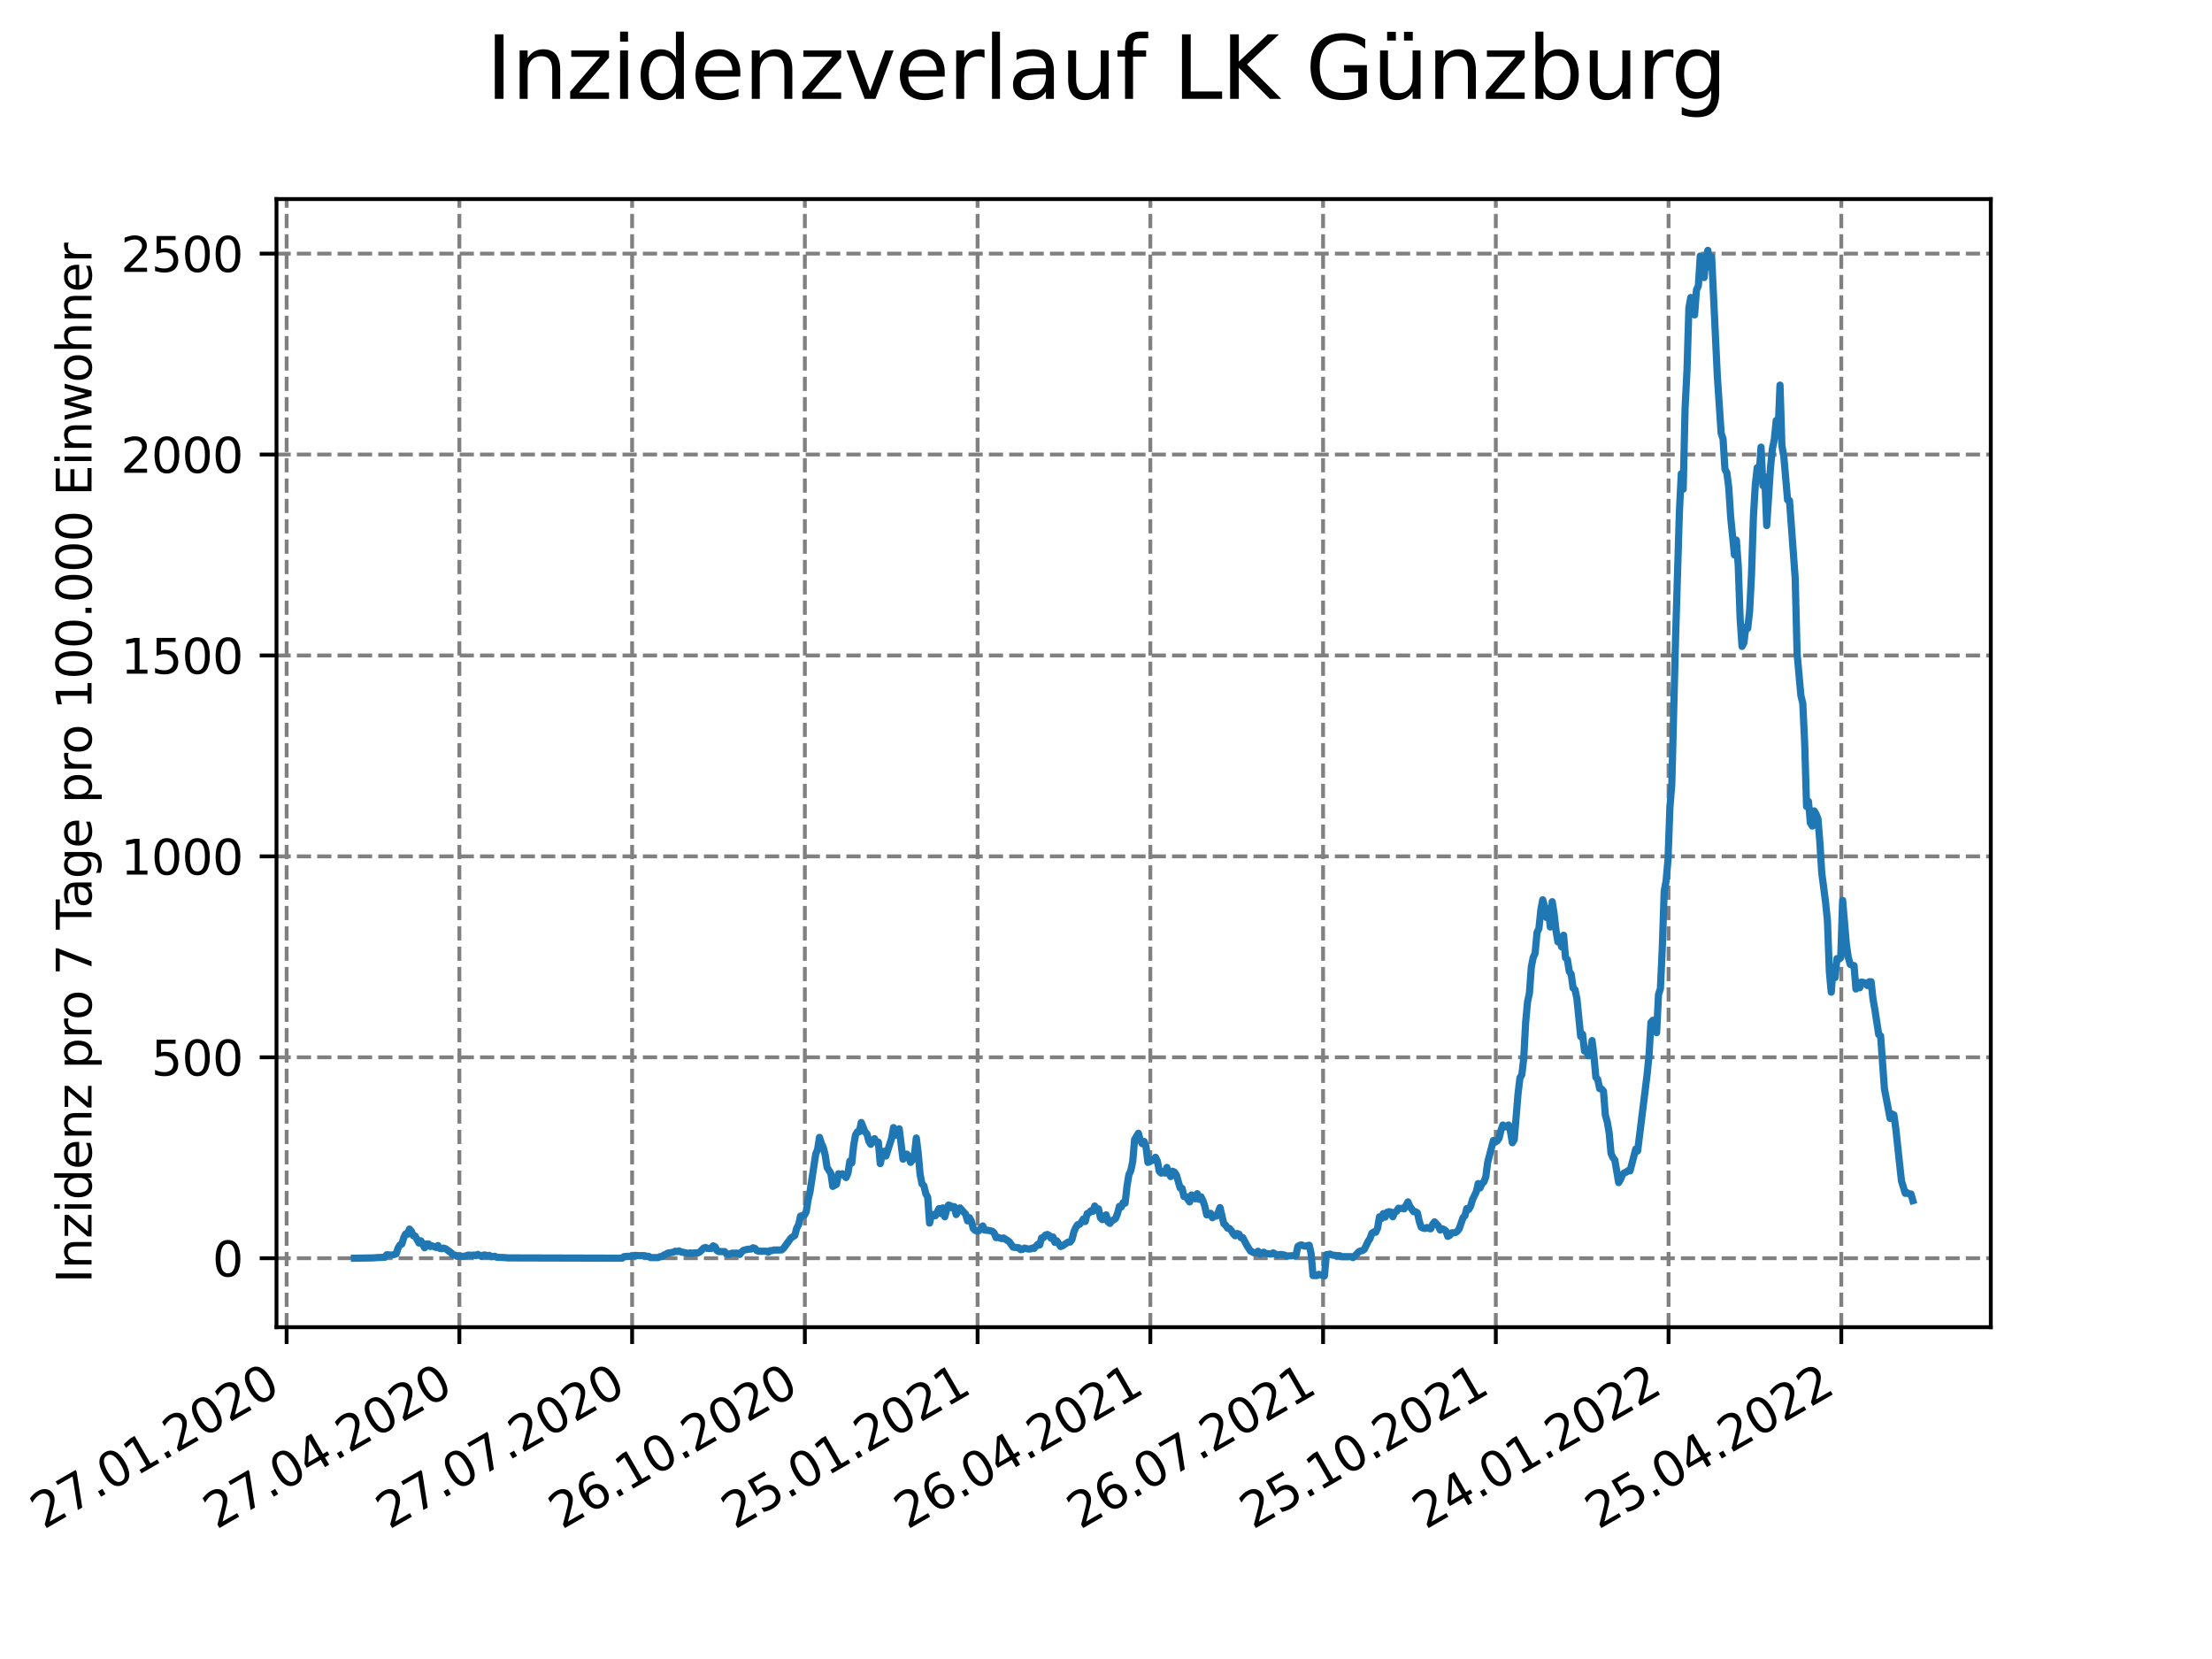 <?xml version="1.0" encoding="utf-8" standalone="no"?>
<!DOCTYPE svg PUBLIC "-//W3C//DTD SVG 1.1//EN"
  "http://www.w3.org/Graphics/SVG/1.1/DTD/svg11.dtd">
<svg xmlns:xlink="http://www.w3.org/1999/xlink" width="460.8pt" height="345.6pt" viewBox="0 0 460.8 345.6" xmlns="http://www.w3.org/2000/svg" version="1.1">
 <defs>
  <style type="text/css">*{stroke-linejoin: round; stroke-linecap: butt}</style>
 </defs>
 <g id="figure_1">
  <g id="patch_1">
   <path d="M 0 345.6 
L 460.8 345.6 
L 460.8 0 
L 0 0 
z
" style="fill: #ffffff"/>
  </g>
  <g id="axes_1">
   <g id="patch_2">
    <path d="M 57.6 276.48 
L 414.72 276.48 
L 414.72 41.472 
L 57.6 41.472 
z
" style="fill: #ffffff"/>
   </g>
   <g id="matplotlib.axis_1">
    <g id="xtick_1">
     <g id="line2d_1">
      <path d="M 59.712 276.48 
L 59.712 41.472 
" clip-path="url(#pac54521757)" style="fill: none; stroke-dasharray: 2.96,1.28; stroke-dashoffset: 0; stroke: #808080; stroke-width: 0.8"/>
     </g>
     <g id="line2d_2">
      <defs>
       <path id="m292fcabe34" d="M 0 0 
L 0 3.5 
" style="stroke: #000000; stroke-width: 0.8"/>
      </defs>
      <g>
       <use xlink:href="#m292fcabe34" x="59.712" y="276.48" style="stroke: #000000; stroke-width: 0.8"/>
      </g>
     </g>
     <g id="text_1">
      <!-- 27.01.2020 -->
      <g transform="translate(9.087 318.689)rotate(-30)scale(0.1 -0.1)">
       <defs>
        <path id="DejaVuSans-32" d="M 1228 531 
L 3431 531 
L 3431 0 
L 469 0 
L 469 531 
Q 828 903 1448 1529 
Q 2069 2156 2228 2338 
Q 2531 2678 2651 2914 
Q 2772 3150 2772 3378 
Q 2772 3750 2511 3984 
Q 2250 4219 1831 4219 
Q 1534 4219 1204 4116 
Q 875 4013 500 3803 
L 500 4441 
Q 881 4594 1212 4672 
Q 1544 4750 1819 4750 
Q 2544 4750 2975 4387 
Q 3406 4025 3406 3419 
Q 3406 3131 3298 2873 
Q 3191 2616 2906 2266 
Q 2828 2175 2409 1742 
Q 1991 1309 1228 531 
z
" transform="scale(0.016)"/>
        <path id="DejaVuSans-37" d="M 525 4666 
L 3525 4666 
L 3525 4397 
L 1831 0 
L 1172 0 
L 2766 4134 
L 525 4134 
L 525 4666 
z
" transform="scale(0.016)"/>
        <path id="DejaVuSans-2e" d="M 684 794 
L 1344 794 
L 1344 0 
L 684 0 
L 684 794 
z
" transform="scale(0.016)"/>
        <path id="DejaVuSans-30" d="M 2034 4250 
Q 1547 4250 1301 3770 
Q 1056 3291 1056 2328 
Q 1056 1369 1301 889 
Q 1547 409 2034 409 
Q 2525 409 2770 889 
Q 3016 1369 3016 2328 
Q 3016 3291 2770 3770 
Q 2525 4250 2034 4250 
z
M 2034 4750 
Q 2819 4750 3233 4129 
Q 3647 3509 3647 2328 
Q 3647 1150 3233 529 
Q 2819 -91 2034 -91 
Q 1250 -91 836 529 
Q 422 1150 422 2328 
Q 422 3509 836 4129 
Q 1250 4750 2034 4750 
z
" transform="scale(0.016)"/>
        <path id="DejaVuSans-31" d="M 794 531 
L 1825 531 
L 1825 4091 
L 703 3866 
L 703 4441 
L 1819 4666 
L 2450 4666 
L 2450 531 
L 3481 531 
L 3481 0 
L 794 0 
L 794 531 
z
" transform="scale(0.016)"/>
       </defs>
       <use xlink:href="#DejaVuSans-32"/>
       <use xlink:href="#DejaVuSans-37" x="63.623"/>
       <use xlink:href="#DejaVuSans-2e" x="127.246"/>
       <use xlink:href="#DejaVuSans-30" x="159.033"/>
       <use xlink:href="#DejaVuSans-31" x="222.656"/>
       <use xlink:href="#DejaVuSans-2e" x="286.279"/>
       <use xlink:href="#DejaVuSans-32" x="318.066"/>
       <use xlink:href="#DejaVuSans-30" x="381.689"/>
       <use xlink:href="#DejaVuSans-32" x="445.312"/>
       <use xlink:href="#DejaVuSans-30" x="508.936"/>
      </g>
     </g>
    </g>
    <g id="xtick_2">
     <g id="line2d_3">
      <path d="M 95.697 276.48 
L 95.697 41.472 
" clip-path="url(#pac54521757)" style="fill: none; stroke-dasharray: 2.96,1.28; stroke-dashoffset: 0; stroke: #808080; stroke-width: 0.8"/>
     </g>
     <g id="line2d_4">
      <g>
       <use xlink:href="#m292fcabe34" x="95.697" y="276.48" style="stroke: #000000; stroke-width: 0.8"/>
      </g>
     </g>
     <g id="text_2">
      <!-- 27.04.2020 -->
      <g transform="translate(45.072 318.689)rotate(-30)scale(0.1 -0.1)">
       <defs>
        <path id="DejaVuSans-34" d="M 2419 4116 
L 825 1625 
L 2419 1625 
L 2419 4116 
z
M 2253 4666 
L 3047 4666 
L 3047 1625 
L 3713 1625 
L 3713 1100 
L 3047 1100 
L 3047 0 
L 2419 0 
L 2419 1100 
L 313 1100 
L 313 1709 
L 2253 4666 
z
" transform="scale(0.016)"/>
       </defs>
       <use xlink:href="#DejaVuSans-32"/>
       <use xlink:href="#DejaVuSans-37" x="63.623"/>
       <use xlink:href="#DejaVuSans-2e" x="127.246"/>
       <use xlink:href="#DejaVuSans-30" x="159.033"/>
       <use xlink:href="#DejaVuSans-34" x="222.656"/>
       <use xlink:href="#DejaVuSans-2e" x="286.279"/>
       <use xlink:href="#DejaVuSans-32" x="318.066"/>
       <use xlink:href="#DejaVuSans-30" x="381.689"/>
       <use xlink:href="#DejaVuSans-32" x="445.312"/>
       <use xlink:href="#DejaVuSans-30" x="508.936"/>
      </g>
     </g>
    </g>
    <g id="xtick_3">
     <g id="line2d_5">
      <path d="M 131.682 276.48 
L 131.682 41.472 
" clip-path="url(#pac54521757)" style="fill: none; stroke-dasharray: 2.96,1.28; stroke-dashoffset: 0; stroke: #808080; stroke-width: 0.8"/>
     </g>
     <g id="line2d_6">
      <g>
       <use xlink:href="#m292fcabe34" x="131.682" y="276.48" style="stroke: #000000; stroke-width: 0.8"/>
      </g>
     </g>
     <g id="text_3">
      <!-- 27.07.2020 -->
      <g transform="translate(81.057 318.689)rotate(-30)scale(0.1 -0.1)">
       <use xlink:href="#DejaVuSans-32"/>
       <use xlink:href="#DejaVuSans-37" x="63.623"/>
       <use xlink:href="#DejaVuSans-2e" x="127.246"/>
       <use xlink:href="#DejaVuSans-30" x="159.033"/>
       <use xlink:href="#DejaVuSans-37" x="222.656"/>
       <use xlink:href="#DejaVuSans-2e" x="286.279"/>
       <use xlink:href="#DejaVuSans-32" x="318.066"/>
       <use xlink:href="#DejaVuSans-30" x="381.689"/>
       <use xlink:href="#DejaVuSans-32" x="445.312"/>
       <use xlink:href="#DejaVuSans-30" x="508.936"/>
      </g>
     </g>
    </g>
    <g id="xtick_4">
     <g id="line2d_7">
      <path d="M 167.667 276.48 
L 167.667 41.472 
" clip-path="url(#pac54521757)" style="fill: none; stroke-dasharray: 2.96,1.28; stroke-dashoffset: 0; stroke: #808080; stroke-width: 0.8"/>
     </g>
     <g id="line2d_8">
      <g>
       <use xlink:href="#m292fcabe34" x="167.667" y="276.48" style="stroke: #000000; stroke-width: 0.8"/>
      </g>
     </g>
     <g id="text_4">
      <!-- 26.10.2020 -->
      <g transform="translate(117.042 318.689)rotate(-30)scale(0.1 -0.1)">
       <defs>
        <path id="DejaVuSans-36" d="M 2113 2584 
Q 1688 2584 1439 2293 
Q 1191 2003 1191 1497 
Q 1191 994 1439 701 
Q 1688 409 2113 409 
Q 2538 409 2786 701 
Q 3034 994 3034 1497 
Q 3034 2003 2786 2293 
Q 2538 2584 2113 2584 
z
M 3366 4563 
L 3366 3988 
Q 3128 4100 2886 4159 
Q 2644 4219 2406 4219 
Q 1781 4219 1451 3797 
Q 1122 3375 1075 2522 
Q 1259 2794 1537 2939 
Q 1816 3084 2150 3084 
Q 2853 3084 3261 2657 
Q 3669 2231 3669 1497 
Q 3669 778 3244 343 
Q 2819 -91 2113 -91 
Q 1303 -91 875 529 
Q 447 1150 447 2328 
Q 447 3434 972 4092 
Q 1497 4750 2381 4750 
Q 2619 4750 2861 4703 
Q 3103 4656 3366 4563 
z
" transform="scale(0.016)"/>
       </defs>
       <use xlink:href="#DejaVuSans-32"/>
       <use xlink:href="#DejaVuSans-36" x="63.623"/>
       <use xlink:href="#DejaVuSans-2e" x="127.246"/>
       <use xlink:href="#DejaVuSans-31" x="159.033"/>
       <use xlink:href="#DejaVuSans-30" x="222.656"/>
       <use xlink:href="#DejaVuSans-2e" x="286.279"/>
       <use xlink:href="#DejaVuSans-32" x="318.066"/>
       <use xlink:href="#DejaVuSans-30" x="381.689"/>
       <use xlink:href="#DejaVuSans-32" x="445.312"/>
       <use xlink:href="#DejaVuSans-30" x="508.936"/>
      </g>
     </g>
    </g>
    <g id="xtick_5">
     <g id="line2d_9">
      <path d="M 203.652 276.48 
L 203.652 41.472 
" clip-path="url(#pac54521757)" style="fill: none; stroke-dasharray: 2.96,1.28; stroke-dashoffset: 0; stroke: #808080; stroke-width: 0.8"/>
     </g>
     <g id="line2d_10">
      <g>
       <use xlink:href="#m292fcabe34" x="203.652" y="276.48" style="stroke: #000000; stroke-width: 0.8"/>
      </g>
     </g>
     <g id="text_5">
      <!-- 25.01.2021 -->
      <g transform="translate(153.026 318.689)rotate(-30)scale(0.1 -0.1)">
       <defs>
        <path id="DejaVuSans-35" d="M 691 4666 
L 3169 4666 
L 3169 4134 
L 1269 4134 
L 1269 2991 
Q 1406 3038 1543 3061 
Q 1681 3084 1819 3084 
Q 2600 3084 3056 2656 
Q 3513 2228 3513 1497 
Q 3513 744 3044 326 
Q 2575 -91 1722 -91 
Q 1428 -91 1123 -41 
Q 819 9 494 109 
L 494 744 
Q 775 591 1075 516 
Q 1375 441 1709 441 
Q 2250 441 2565 725 
Q 2881 1009 2881 1497 
Q 2881 1984 2565 2268 
Q 2250 2553 1709 2553 
Q 1456 2553 1204 2497 
Q 953 2441 691 2322 
L 691 4666 
z
" transform="scale(0.016)"/>
       </defs>
       <use xlink:href="#DejaVuSans-32"/>
       <use xlink:href="#DejaVuSans-35" x="63.623"/>
       <use xlink:href="#DejaVuSans-2e" x="127.246"/>
       <use xlink:href="#DejaVuSans-30" x="159.033"/>
       <use xlink:href="#DejaVuSans-31" x="222.656"/>
       <use xlink:href="#DejaVuSans-2e" x="286.279"/>
       <use xlink:href="#DejaVuSans-32" x="318.066"/>
       <use xlink:href="#DejaVuSans-30" x="381.689"/>
       <use xlink:href="#DejaVuSans-32" x="445.312"/>
       <use xlink:href="#DejaVuSans-31" x="508.936"/>
      </g>
     </g>
    </g>
    <g id="xtick_6">
     <g id="line2d_11">
      <path d="M 239.637 276.48 
L 239.637 41.472 
" clip-path="url(#pac54521757)" style="fill: none; stroke-dasharray: 2.96,1.28; stroke-dashoffset: 0; stroke: #808080; stroke-width: 0.8"/>
     </g>
     <g id="line2d_12">
      <g>
       <use xlink:href="#m292fcabe34" x="239.637" y="276.48" style="stroke: #000000; stroke-width: 0.8"/>
      </g>
     </g>
     <g id="text_6">
      <!-- 26.04.2021 -->
      <g transform="translate(189.011 318.689)rotate(-30)scale(0.1 -0.1)">
       <use xlink:href="#DejaVuSans-32"/>
       <use xlink:href="#DejaVuSans-36" x="63.623"/>
       <use xlink:href="#DejaVuSans-2e" x="127.246"/>
       <use xlink:href="#DejaVuSans-30" x="159.033"/>
       <use xlink:href="#DejaVuSans-34" x="222.656"/>
       <use xlink:href="#DejaVuSans-2e" x="286.279"/>
       <use xlink:href="#DejaVuSans-32" x="318.066"/>
       <use xlink:href="#DejaVuSans-30" x="381.689"/>
       <use xlink:href="#DejaVuSans-32" x="445.312"/>
       <use xlink:href="#DejaVuSans-31" x="508.936"/>
      </g>
     </g>
    </g>
    <g id="xtick_7">
     <g id="line2d_13">
      <path d="M 275.621 276.48 
L 275.621 41.472 
" clip-path="url(#pac54521757)" style="fill: none; stroke-dasharray: 2.96,1.28; stroke-dashoffset: 0; stroke: #808080; stroke-width: 0.8"/>
     </g>
     <g id="line2d_14">
      <g>
       <use xlink:href="#m292fcabe34" x="275.621" y="276.48" style="stroke: #000000; stroke-width: 0.8"/>
      </g>
     </g>
     <g id="text_7">
      <!-- 26.07.2021 -->
      <g transform="translate(224.996 318.689)rotate(-30)scale(0.1 -0.1)">
       <use xlink:href="#DejaVuSans-32"/>
       <use xlink:href="#DejaVuSans-36" x="63.623"/>
       <use xlink:href="#DejaVuSans-2e" x="127.246"/>
       <use xlink:href="#DejaVuSans-30" x="159.033"/>
       <use xlink:href="#DejaVuSans-37" x="222.656"/>
       <use xlink:href="#DejaVuSans-2e" x="286.279"/>
       <use xlink:href="#DejaVuSans-32" x="318.066"/>
       <use xlink:href="#DejaVuSans-30" x="381.689"/>
       <use xlink:href="#DejaVuSans-32" x="445.312"/>
       <use xlink:href="#DejaVuSans-31" x="508.936"/>
      </g>
     </g>
    </g>
    <g id="xtick_8">
     <g id="line2d_15">
      <path d="M 311.606 276.48 
L 311.606 41.472 
" clip-path="url(#pac54521757)" style="fill: none; stroke-dasharray: 2.96,1.28; stroke-dashoffset: 0; stroke: #808080; stroke-width: 0.8"/>
     </g>
     <g id="line2d_16">
      <g>
       <use xlink:href="#m292fcabe34" x="311.606" y="276.48" style="stroke: #000000; stroke-width: 0.8"/>
      </g>
     </g>
     <g id="text_8">
      <!-- 25.10.2021 -->
      <g transform="translate(260.981 318.689)rotate(-30)scale(0.1 -0.1)">
       <use xlink:href="#DejaVuSans-32"/>
       <use xlink:href="#DejaVuSans-35" x="63.623"/>
       <use xlink:href="#DejaVuSans-2e" x="127.246"/>
       <use xlink:href="#DejaVuSans-31" x="159.033"/>
       <use xlink:href="#DejaVuSans-30" x="222.656"/>
       <use xlink:href="#DejaVuSans-2e" x="286.279"/>
       <use xlink:href="#DejaVuSans-32" x="318.066"/>
       <use xlink:href="#DejaVuSans-30" x="381.689"/>
       <use xlink:href="#DejaVuSans-32" x="445.312"/>
       <use xlink:href="#DejaVuSans-31" x="508.936"/>
      </g>
     </g>
    </g>
    <g id="xtick_9">
     <g id="line2d_17">
      <path d="M 347.591 276.48 
L 347.591 41.472 
" clip-path="url(#pac54521757)" style="fill: none; stroke-dasharray: 2.96,1.28; stroke-dashoffset: 0; stroke: #808080; stroke-width: 0.8"/>
     </g>
     <g id="line2d_18">
      <g>
       <use xlink:href="#m292fcabe34" x="347.591" y="276.48" style="stroke: #000000; stroke-width: 0.8"/>
      </g>
     </g>
     <g id="text_9">
      <!-- 24.01.2022 -->
      <g transform="translate(296.966 318.689)rotate(-30)scale(0.1 -0.1)">
       <use xlink:href="#DejaVuSans-32"/>
       <use xlink:href="#DejaVuSans-34" x="63.623"/>
       <use xlink:href="#DejaVuSans-2e" x="127.246"/>
       <use xlink:href="#DejaVuSans-30" x="159.033"/>
       <use xlink:href="#DejaVuSans-31" x="222.656"/>
       <use xlink:href="#DejaVuSans-2e" x="286.279"/>
       <use xlink:href="#DejaVuSans-32" x="318.066"/>
       <use xlink:href="#DejaVuSans-30" x="381.689"/>
       <use xlink:href="#DejaVuSans-32" x="445.312"/>
       <use xlink:href="#DejaVuSans-32" x="508.936"/>
      </g>
     </g>
    </g>
    <g id="xtick_10">
     <g id="line2d_19">
      <path d="M 383.576 276.48 
L 383.576 41.472 
" clip-path="url(#pac54521757)" style="fill: none; stroke-dasharray: 2.96,1.28; stroke-dashoffset: 0; stroke: #808080; stroke-width: 0.8"/>
     </g>
     <g id="line2d_20">
      <g>
       <use xlink:href="#m292fcabe34" x="383.576" y="276.48" style="stroke: #000000; stroke-width: 0.8"/>
      </g>
     </g>
     <g id="text_10">
      <!-- 25.04.2022 -->
      <g transform="translate(332.951 318.689)rotate(-30)scale(0.1 -0.1)">
       <use xlink:href="#DejaVuSans-32"/>
       <use xlink:href="#DejaVuSans-35" x="63.623"/>
       <use xlink:href="#DejaVuSans-2e" x="127.246"/>
       <use xlink:href="#DejaVuSans-30" x="159.033"/>
       <use xlink:href="#DejaVuSans-34" x="222.656"/>
       <use xlink:href="#DejaVuSans-2e" x="286.279"/>
       <use xlink:href="#DejaVuSans-32" x="318.066"/>
       <use xlink:href="#DejaVuSans-30" x="381.689"/>
       <use xlink:href="#DejaVuSans-32" x="445.312"/>
       <use xlink:href="#DejaVuSans-32" x="508.936"/>
      </g>
     </g>
    </g>
   </g>
   <g id="matplotlib.axis_2">
    <g id="ytick_1">
     <g id="line2d_21">
      <path d="M 57.6 262.107 
L 414.72 262.107 
" clip-path="url(#pac54521757)" style="fill: none; stroke-dasharray: 2.96,1.28; stroke-dashoffset: 0; stroke: #808080; stroke-width: 0.8"/>
     </g>
     <g id="line2d_22">
      <defs>
       <path id="m6a9f1a38fe" d="M 0 0 
L -3.5 0 
" style="stroke: #000000; stroke-width: 0.8"/>
      </defs>
      <g>
       <use xlink:href="#m6a9f1a38fe" x="57.6" y="262.107" style="stroke: #000000; stroke-width: 0.8"/>
      </g>
     </g>
     <g id="text_11">
      <!-- 0 -->
      <g transform="translate(44.237 265.907)scale(0.1 -0.1)">
       <use xlink:href="#DejaVuSans-30"/>
      </g>
     </g>
    </g>
    <g id="ytick_2">
     <g id="line2d_23">
      <path d="M 57.6 220.253 
L 414.72 220.253 
" clip-path="url(#pac54521757)" style="fill: none; stroke-dasharray: 2.96,1.28; stroke-dashoffset: 0; stroke: #808080; stroke-width: 0.8"/>
     </g>
     <g id="line2d_24">
      <g>
       <use xlink:href="#m6a9f1a38fe" x="57.6" y="220.253" style="stroke: #000000; stroke-width: 0.8"/>
      </g>
     </g>
     <g id="text_12">
      <!-- 500 -->
      <g transform="translate(31.512 224.052)scale(0.1 -0.1)">
       <use xlink:href="#DejaVuSans-35"/>
       <use xlink:href="#DejaVuSans-30" x="63.623"/>
       <use xlink:href="#DejaVuSans-30" x="127.246"/>
      </g>
     </g>
    </g>
    <g id="ytick_3">
     <g id="line2d_25">
      <path d="M 57.6 178.398 
L 414.72 178.398 
" clip-path="url(#pac54521757)" style="fill: none; stroke-dasharray: 2.96,1.28; stroke-dashoffset: 0; stroke: #808080; stroke-width: 0.8"/>
     </g>
     <g id="line2d_26">
      <g>
       <use xlink:href="#m6a9f1a38fe" x="57.6" y="178.398" style="stroke: #000000; stroke-width: 0.8"/>
      </g>
     </g>
     <g id="text_13">
      <!-- 1000 -->
      <g transform="translate(25.15 182.198)scale(0.1 -0.1)">
       <use xlink:href="#DejaVuSans-31"/>
       <use xlink:href="#DejaVuSans-30" x="63.623"/>
       <use xlink:href="#DejaVuSans-30" x="127.246"/>
       <use xlink:href="#DejaVuSans-30" x="190.869"/>
      </g>
     </g>
    </g>
    <g id="ytick_4">
     <g id="line2d_27">
      <path d="M 57.6 136.544 
L 414.72 136.544 
" clip-path="url(#pac54521757)" style="fill: none; stroke-dasharray: 2.96,1.28; stroke-dashoffset: 0; stroke: #808080; stroke-width: 0.8"/>
     </g>
     <g id="line2d_28">
      <g>
       <use xlink:href="#m6a9f1a38fe" x="57.6" y="136.544" style="stroke: #000000; stroke-width: 0.8"/>
      </g>
     </g>
     <g id="text_14">
      <!-- 1500 -->
      <g transform="translate(25.15 140.343)scale(0.1 -0.1)">
       <use xlink:href="#DejaVuSans-31"/>
       <use xlink:href="#DejaVuSans-35" x="63.623"/>
       <use xlink:href="#DejaVuSans-30" x="127.246"/>
       <use xlink:href="#DejaVuSans-30" x="190.869"/>
      </g>
     </g>
    </g>
    <g id="ytick_5">
     <g id="line2d_29">
      <path d="M 57.6 94.689 
L 414.72 94.689 
" clip-path="url(#pac54521757)" style="fill: none; stroke-dasharray: 2.96,1.28; stroke-dashoffset: 0; stroke: #808080; stroke-width: 0.8"/>
     </g>
     <g id="line2d_30">
      <g>
       <use xlink:href="#m6a9f1a38fe" x="57.6" y="94.689" style="stroke: #000000; stroke-width: 0.8"/>
      </g>
     </g>
     <g id="text_15">
      <!-- 2000 -->
      <g transform="translate(25.15 98.488)scale(0.1 -0.1)">
       <use xlink:href="#DejaVuSans-32"/>
       <use xlink:href="#DejaVuSans-30" x="63.623"/>
       <use xlink:href="#DejaVuSans-30" x="127.246"/>
       <use xlink:href="#DejaVuSans-30" x="190.869"/>
      </g>
     </g>
    </g>
    <g id="ytick_6">
     <g id="line2d_31">
      <path d="M 57.6 52.835 
L 414.72 52.835 
" clip-path="url(#pac54521757)" style="fill: none; stroke-dasharray: 2.96,1.28; stroke-dashoffset: 0; stroke: #808080; stroke-width: 0.8"/>
     </g>
     <g id="line2d_32">
      <g>
       <use xlink:href="#m6a9f1a38fe" x="57.6" y="52.835" style="stroke: #000000; stroke-width: 0.8"/>
      </g>
     </g>
     <g id="text_16">
      <!-- 2500 -->
      <g transform="translate(25.15 56.634)scale(0.1 -0.1)">
       <use xlink:href="#DejaVuSans-32"/>
       <use xlink:href="#DejaVuSans-35" x="63.623"/>
       <use xlink:href="#DejaVuSans-30" x="127.246"/>
       <use xlink:href="#DejaVuSans-30" x="190.869"/>
      </g>
     </g>
    </g>
    <g id="text_17">
     <!-- Inzidenz pro 7 Tage pro 100.000 Einwohner -->
     <g transform="translate(19.07 267.301)rotate(-90)scale(0.1 -0.1)">
      <defs>
       <path id="DejaVuSans-49" d="M 628 4666 
L 1259 4666 
L 1259 0 
L 628 0 
L 628 4666 
z
" transform="scale(0.016)"/>
       <path id="DejaVuSans-6e" d="M 3513 2113 
L 3513 0 
L 2938 0 
L 2938 2094 
Q 2938 2591 2744 2837 
Q 2550 3084 2163 3084 
Q 1697 3084 1428 2787 
Q 1159 2491 1159 1978 
L 1159 0 
L 581 0 
L 581 3500 
L 1159 3500 
L 1159 2956 
Q 1366 3272 1645 3428 
Q 1925 3584 2291 3584 
Q 2894 3584 3203 3211 
Q 3513 2838 3513 2113 
z
" transform="scale(0.016)"/>
       <path id="DejaVuSans-7a" d="M 353 3500 
L 3084 3500 
L 3084 2975 
L 922 459 
L 3084 459 
L 3084 0 
L 275 0 
L 275 525 
L 2438 3041 
L 353 3041 
L 353 3500 
z
" transform="scale(0.016)"/>
       <path id="DejaVuSans-69" d="M 603 3500 
L 1178 3500 
L 1178 0 
L 603 0 
L 603 3500 
z
M 603 4863 
L 1178 4863 
L 1178 4134 
L 603 4134 
L 603 4863 
z
" transform="scale(0.016)"/>
       <path id="DejaVuSans-64" d="M 2906 2969 
L 2906 4863 
L 3481 4863 
L 3481 0 
L 2906 0 
L 2906 525 
Q 2725 213 2448 61 
Q 2172 -91 1784 -91 
Q 1150 -91 751 415 
Q 353 922 353 1747 
Q 353 2572 751 3078 
Q 1150 3584 1784 3584 
Q 2172 3584 2448 3432 
Q 2725 3281 2906 2969 
z
M 947 1747 
Q 947 1113 1208 752 
Q 1469 391 1925 391 
Q 2381 391 2643 752 
Q 2906 1113 2906 1747 
Q 2906 2381 2643 2742 
Q 2381 3103 1925 3103 
Q 1469 3103 1208 2742 
Q 947 2381 947 1747 
z
" transform="scale(0.016)"/>
       <path id="DejaVuSans-65" d="M 3597 1894 
L 3597 1613 
L 953 1613 
Q 991 1019 1311 708 
Q 1631 397 2203 397 
Q 2534 397 2845 478 
Q 3156 559 3463 722 
L 3463 178 
Q 3153 47 2828 -22 
Q 2503 -91 2169 -91 
Q 1331 -91 842 396 
Q 353 884 353 1716 
Q 353 2575 817 3079 
Q 1281 3584 2069 3584 
Q 2775 3584 3186 3129 
Q 3597 2675 3597 1894 
z
M 3022 2063 
Q 3016 2534 2758 2815 
Q 2500 3097 2075 3097 
Q 1594 3097 1305 2825 
Q 1016 2553 972 2059 
L 3022 2063 
z
" transform="scale(0.016)"/>
       <path id="DejaVuSans-20" transform="scale(0.016)"/>
       <path id="DejaVuSans-70" d="M 1159 525 
L 1159 -1331 
L 581 -1331 
L 581 3500 
L 1159 3500 
L 1159 2969 
Q 1341 3281 1617 3432 
Q 1894 3584 2278 3584 
Q 2916 3584 3314 3078 
Q 3713 2572 3713 1747 
Q 3713 922 3314 415 
Q 2916 -91 2278 -91 
Q 1894 -91 1617 61 
Q 1341 213 1159 525 
z
M 3116 1747 
Q 3116 2381 2855 2742 
Q 2594 3103 2138 3103 
Q 1681 3103 1420 2742 
Q 1159 2381 1159 1747 
Q 1159 1113 1420 752 
Q 1681 391 2138 391 
Q 2594 391 2855 752 
Q 3116 1113 3116 1747 
z
" transform="scale(0.016)"/>
       <path id="DejaVuSans-72" d="M 2631 2963 
Q 2534 3019 2420 3045 
Q 2306 3072 2169 3072 
Q 1681 3072 1420 2755 
Q 1159 2438 1159 1844 
L 1159 0 
L 581 0 
L 581 3500 
L 1159 3500 
L 1159 2956 
Q 1341 3275 1631 3429 
Q 1922 3584 2338 3584 
Q 2397 3584 2469 3576 
Q 2541 3569 2628 3553 
L 2631 2963 
z
" transform="scale(0.016)"/>
       <path id="DejaVuSans-6f" d="M 1959 3097 
Q 1497 3097 1228 2736 
Q 959 2375 959 1747 
Q 959 1119 1226 758 
Q 1494 397 1959 397 
Q 2419 397 2687 759 
Q 2956 1122 2956 1747 
Q 2956 2369 2687 2733 
Q 2419 3097 1959 3097 
z
M 1959 3584 
Q 2709 3584 3137 3096 
Q 3566 2609 3566 1747 
Q 3566 888 3137 398 
Q 2709 -91 1959 -91 
Q 1206 -91 779 398 
Q 353 888 353 1747 
Q 353 2609 779 3096 
Q 1206 3584 1959 3584 
z
" transform="scale(0.016)"/>
       <path id="DejaVuSans-54" d="M -19 4666 
L 3928 4666 
L 3928 4134 
L 2272 4134 
L 2272 0 
L 1638 0 
L 1638 4134 
L -19 4134 
L -19 4666 
z
" transform="scale(0.016)"/>
       <path id="DejaVuSans-61" d="M 2194 1759 
Q 1497 1759 1228 1600 
Q 959 1441 959 1056 
Q 959 750 1161 570 
Q 1363 391 1709 391 
Q 2188 391 2477 730 
Q 2766 1069 2766 1631 
L 2766 1759 
L 2194 1759 
z
M 3341 1997 
L 3341 0 
L 2766 0 
L 2766 531 
Q 2569 213 2275 61 
Q 1981 -91 1556 -91 
Q 1019 -91 701 211 
Q 384 513 384 1019 
Q 384 1609 779 1909 
Q 1175 2209 1959 2209 
L 2766 2209 
L 2766 2266 
Q 2766 2663 2505 2880 
Q 2244 3097 1772 3097 
Q 1472 3097 1187 3025 
Q 903 2953 641 2809 
L 641 3341 
Q 956 3463 1253 3523 
Q 1550 3584 1831 3584 
Q 2591 3584 2966 3190 
Q 3341 2797 3341 1997 
z
" transform="scale(0.016)"/>
       <path id="DejaVuSans-67" d="M 2906 1791 
Q 2906 2416 2648 2759 
Q 2391 3103 1925 3103 
Q 1463 3103 1205 2759 
Q 947 2416 947 1791 
Q 947 1169 1205 825 
Q 1463 481 1925 481 
Q 2391 481 2648 825 
Q 2906 1169 2906 1791 
z
M 3481 434 
Q 3481 -459 3084 -895 
Q 2688 -1331 1869 -1331 
Q 1566 -1331 1297 -1286 
Q 1028 -1241 775 -1147 
L 775 -588 
Q 1028 -725 1275 -790 
Q 1522 -856 1778 -856 
Q 2344 -856 2625 -561 
Q 2906 -266 2906 331 
L 2906 616 
Q 2728 306 2450 153 
Q 2172 0 1784 0 
Q 1141 0 747 490 
Q 353 981 353 1791 
Q 353 2603 747 3093 
Q 1141 3584 1784 3584 
Q 2172 3584 2450 3431 
Q 2728 3278 2906 2969 
L 2906 3500 
L 3481 3500 
L 3481 434 
z
" transform="scale(0.016)"/>
       <path id="DejaVuSans-45" d="M 628 4666 
L 3578 4666 
L 3578 4134 
L 1259 4134 
L 1259 2753 
L 3481 2753 
L 3481 2222 
L 1259 2222 
L 1259 531 
L 3634 531 
L 3634 0 
L 628 0 
L 628 4666 
z
" transform="scale(0.016)"/>
       <path id="DejaVuSans-77" d="M 269 3500 
L 844 3500 
L 1563 769 
L 2278 3500 
L 2956 3500 
L 3675 769 
L 4391 3500 
L 4966 3500 
L 4050 0 
L 3372 0 
L 2619 2869 
L 1863 0 
L 1184 0 
L 269 3500 
z
" transform="scale(0.016)"/>
       <path id="DejaVuSans-68" d="M 3513 2113 
L 3513 0 
L 2938 0 
L 2938 2094 
Q 2938 2591 2744 2837 
Q 2550 3084 2163 3084 
Q 1697 3084 1428 2787 
Q 1159 2491 1159 1978 
L 1159 0 
L 581 0 
L 581 4863 
L 1159 4863 
L 1159 2956 
Q 1366 3272 1645 3428 
Q 1925 3584 2291 3584 
Q 2894 3584 3203 3211 
Q 3513 2838 3513 2113 
z
" transform="scale(0.016)"/>
      </defs>
      <use xlink:href="#DejaVuSans-49"/>
      <use xlink:href="#DejaVuSans-6e" x="29.492"/>
      <use xlink:href="#DejaVuSans-7a" x="92.871"/>
      <use xlink:href="#DejaVuSans-69" x="145.361"/>
      <use xlink:href="#DejaVuSans-64" x="173.145"/>
      <use xlink:href="#DejaVuSans-65" x="236.621"/>
      <use xlink:href="#DejaVuSans-6e" x="298.145"/>
      <use xlink:href="#DejaVuSans-7a" x="361.523"/>
      <use xlink:href="#DejaVuSans-20" x="414.014"/>
      <use xlink:href="#DejaVuSans-70" x="445.801"/>
      <use xlink:href="#DejaVuSans-72" x="509.277"/>
      <use xlink:href="#DejaVuSans-6f" x="548.141"/>
      <use xlink:href="#DejaVuSans-20" x="609.322"/>
      <use xlink:href="#DejaVuSans-37" x="641.109"/>
      <use xlink:href="#DejaVuSans-20" x="704.732"/>
      <use xlink:href="#DejaVuSans-54" x="736.52"/>
      <use xlink:href="#DejaVuSans-61" x="781.104"/>
      <use xlink:href="#DejaVuSans-67" x="842.383"/>
      <use xlink:href="#DejaVuSans-65" x="905.859"/>
      <use xlink:href="#DejaVuSans-20" x="967.383"/>
      <use xlink:href="#DejaVuSans-70" x="999.17"/>
      <use xlink:href="#DejaVuSans-72" x="1062.646"/>
      <use xlink:href="#DejaVuSans-6f" x="1101.51"/>
      <use xlink:href="#DejaVuSans-20" x="1162.691"/>
      <use xlink:href="#DejaVuSans-31" x="1194.479"/>
      <use xlink:href="#DejaVuSans-30" x="1258.102"/>
      <use xlink:href="#DejaVuSans-30" x="1321.725"/>
      <use xlink:href="#DejaVuSans-2e" x="1385.348"/>
      <use xlink:href="#DejaVuSans-30" x="1417.135"/>
      <use xlink:href="#DejaVuSans-30" x="1480.758"/>
      <use xlink:href="#DejaVuSans-30" x="1544.381"/>
      <use xlink:href="#DejaVuSans-20" x="1608.004"/>
      <use xlink:href="#DejaVuSans-45" x="1639.791"/>
      <use xlink:href="#DejaVuSans-69" x="1702.975"/>
      <use xlink:href="#DejaVuSans-6e" x="1730.758"/>
      <use xlink:href="#DejaVuSans-77" x="1794.137"/>
      <use xlink:href="#DejaVuSans-6f" x="1875.924"/>
      <use xlink:href="#DejaVuSans-68" x="1937.105"/>
      <use xlink:href="#DejaVuSans-6e" x="2000.484"/>
      <use xlink:href="#DejaVuSans-65" x="2063.863"/>
      <use xlink:href="#DejaVuSans-72" x="2125.387"/>
     </g>
    </g>
   </g>
   <g id="line2d_33">
    <path d="M 73.833 262.107 
L 77.787 262.042 
L 78.578 261.976 
L 80.16 261.91 
L 80.555 261.383 
L 81.346 261.449 
L 81.741 261.449 
L 82.532 261.185 
L 82.928 259.999 
L 83.323 259.34 
L 83.719 259.142 
L 84.114 257.824 
L 84.51 257.033 
L 84.905 257.099 
L 85.3 256.045 
L 85.696 256.506 
L 86.091 257.429 
L 86.487 257.495 
L 87.278 258.944 
L 87.673 258.483 
L 88.464 259.933 
L 88.859 259.142 
L 89.255 259.142 
L 89.65 259.669 
L 90.046 259.537 
L 90.837 259.867 
L 91.232 259.472 
L 91.627 260.065 
L 92.023 260.131 
L 92.418 259.999 
L 92.814 260.131 
L 94 260.987 
L 94.395 261.449 
L 94.791 261.449 
L 95.186 261.712 
L 96.768 261.712 
L 97.559 261.449 
L 98.35 261.514 
L 98.745 261.449 
L 99.141 261.58 
L 99.536 261.317 
L 100.327 261.712 
L 100.723 261.449 
L 101.118 261.449 
L 101.513 261.646 
L 101.909 261.514 
L 102.304 261.778 
L 103.095 261.712 
L 103.491 261.91 
L 105.072 261.976 
L 105.863 262.042 
L 129.589 262.107 
L 129.985 261.778 
L 130.776 261.712 
L 131.567 261.712 
L 132.358 261.514 
L 133.148 261.58 
L 134.335 261.58 
L 134.73 261.712 
L 135.126 261.712 
L 135.521 261.976 
L 137.103 261.976 
L 137.498 261.778 
L 137.894 261.778 
L 138.289 261.449 
L 138.685 261.317 
L 139.08 261.053 
L 140.266 260.855 
L 140.662 260.658 
L 141.057 260.724 
L 141.453 260.592 
L 141.848 260.79 
L 143.43 261.119 
L 143.825 260.987 
L 144.221 261.119 
L 144.616 260.987 
L 145.407 260.987 
L 145.802 260.79 
L 146.593 259.999 
L 146.989 259.867 
L 147.384 260.065 
L 148.175 260.065 
L 148.57 259.537 
L 148.966 259.735 
L 149.361 260.526 
L 149.757 260.724 
L 150.943 260.724 
L 151.339 261.185 
L 151.734 261.317 
L 152.525 261.053 
L 153.711 261.053 
L 154.107 261.317 
L 154.502 260.79 
L 154.898 260.46 
L 155.688 260.262 
L 156.479 260.196 
L 156.875 259.933 
L 157.27 260.065 
L 157.666 260.526 
L 158.061 260.658 
L 159.643 260.658 
L 160.038 260.855 
L 160.434 260.526 
L 160.829 260.526 
L 161.225 260.394 
L 162.806 260.394 
L 163.202 260.065 
L 164.783 257.89 
L 165.574 257.363 
L 165.97 255.847 
L 166.365 255.122 
L 166.761 253.343 
L 167.552 253.145 
L 167.947 252.42 
L 168.342 249.916 
L 168.738 248.269 
L 169.924 240.427 
L 170.32 239.438 
L 170.715 236.934 
L 171.11 238.186 
L 171.506 239.043 
L 171.901 240.625 
L 172.297 243.195 
L 173.088 244.447 
L 173.483 247.148 
L 174.274 246.687 
L 174.669 244.513 
L 175.065 244.71 
L 175.46 244.513 
L 176.251 245.303 
L 176.647 244.381 
L 177.042 241.877 
L 177.437 242.272 
L 177.833 238.582 
L 178.228 236.407 
L 178.624 235.748 
L 179.019 235.748 
L 179.415 233.837 
L 180.206 235.814 
L 180.601 236.209 
L 180.996 237.725 
L 181.392 238.384 
L 181.787 237.593 
L 182.183 237.198 
L 182.578 237.989 
L 182.974 237.923 
L 183.369 242.404 
L 183.764 240.756 
L 184.16 239.834 
L 184.555 240.822 
L 185.742 237.132 
L 186.137 234.891 
L 186.533 236.473 
L 186.928 236.077 
L 187.323 235.155 
L 188.114 241.481 
L 188.51 241.152 
L 188.905 240.427 
L 189.301 240.822 
L 189.696 242.14 
L 190.091 241.613 
L 190.487 240.69 
L 190.882 237.066 
L 191.278 240.229 
L 191.673 244.644 
L 192.069 246.621 
L 192.464 247.017 
L 192.86 248.664 
L 193.255 249.389 
L 193.65 254.793 
L 194.046 253.013 
L 194.441 253.013 
L 194.837 253.277 
L 195.628 251.761 
L 196.023 252.816 
L 196.418 251.63 
L 196.814 253.475 
L 197.209 252.025 
L 197.605 251.037 
L 198 251.168 
L 198.396 251.63 
L 198.791 251.366 
L 199.187 253.013 
L 199.977 251.63 
L 201.164 252.948 
L 201.559 254.331 
L 201.955 253.672 
L 202.35 254.397 
L 202.745 255.913 
L 203.141 256.308 
L 203.536 256.44 
L 203.932 256.374 
L 204.723 255.386 
L 205.118 256.243 
L 205.909 256.308 
L 206.7 256.506 
L 207.095 256.836 
L 207.491 257.824 
L 207.886 257.758 
L 208.677 258.022 
L 209.073 257.89 
L 210.259 258.681 
L 211.05 259.801 
L 212.236 259.933 
L 212.631 260.328 
L 213.027 260.262 
L 213.422 259.999 
L 214.213 260.196 
L 214.609 260.196 
L 215.004 259.999 
L 215.4 260.065 
L 216.19 259.208 
L 216.586 259.34 
L 216.981 257.89 
L 217.377 257.824 
L 217.772 257.297 
L 218.168 257.165 
L 218.563 257.363 
L 218.958 257.956 
L 219.354 257.692 
L 219.749 258.813 
L 220.145 258.483 
L 220.936 259.669 
L 221.331 259.537 
L 222.517 258.747 
L 222.913 258.747 
L 223.308 258.219 
L 223.704 256.638 
L 224.099 255.715 
L 224.495 255.122 
L 224.89 255.056 
L 225.285 254.595 
L 225.681 253.936 
L 226.076 254.463 
L 226.472 252.816 
L 226.867 252.684 
L 227.263 252.223 
L 227.658 252.354 
L 228.054 251.234 
L 228.449 251.893 
L 228.844 251.827 
L 229.24 253.672 
L 229.635 254.068 
L 230.031 254.002 
L 230.426 253.079 
L 230.822 254.529 
L 231.217 254.859 
L 231.612 254.266 
L 232.008 254.134 
L 232.403 253.804 
L 232.799 252.816 
L 233.194 251.3 
L 233.59 251.432 
L 233.985 250.509 
L 234.381 250.641 
L 234.776 247.083 
L 235.171 244.71 
L 235.567 243.854 
L 235.962 242.008 
L 236.358 237.395 
L 237.149 236.077 
L 237.544 237.527 
L 237.939 238.252 
L 238.335 237.791 
L 238.73 238.845 
L 239.126 242.14 
L 239.521 242.008 
L 239.917 241.679 
L 240.312 241.679 
L 240.708 241.086 
L 241.103 241.877 
L 241.498 243.985 
L 241.894 244.381 
L 242.289 244.051 
L 242.685 244.381 
L 243.08 243.195 
L 243.476 244.381 
L 243.871 245.106 
L 244.266 243.985 
L 244.662 244.183 
L 245.057 244.776 
L 245.848 247.478 
L 246.244 247.544 
L 246.639 249.257 
L 247.035 249.257 
L 247.825 250.378 
L 248.221 248.928 
L 248.616 249.653 
L 249.012 249.719 
L 249.407 248.664 
L 249.803 249.85 
L 250.198 249.323 
L 250.593 250.114 
L 250.989 251.3 
L 251.384 253.079 
L 251.78 253.013 
L 252.175 252.75 
L 252.571 253.672 
L 252.966 253.211 
L 253.362 253.343 
L 253.757 252.618 
L 254.152 251.564 
L 254.943 254.925 
L 255.339 255.254 
L 255.734 255.847 
L 256.13 255.913 
L 256.525 256.374 
L 256.92 257.033 
L 257.316 257.429 
L 257.711 256.967 
L 258.107 257.099 
L 258.502 257.824 
L 258.898 257.824 
L 259.689 259.34 
L 260.479 260.592 
L 261.27 260.987 
L 261.666 260.987 
L 262.061 260.658 
L 262.457 261.251 
L 263.247 260.855 
L 263.643 261.119 
L 264.829 261.251 
L 265.225 260.987 
L 266.016 261.449 
L 266.806 261.317 
L 267.597 261.449 
L 267.993 261.646 
L 269.575 261.58 
L 269.97 261.514 
L 270.365 259.669 
L 270.761 259.406 
L 271.156 259.34 
L 271.552 259.537 
L 271.947 259.603 
L 272.738 259.406 
L 273.133 261.185 
L 273.529 265.732 
L 274.32 265.732 
L 274.715 265.468 
L 275.902 265.798 
L 276.297 261.383 
L 277.088 261.251 
L 277.483 261.449 
L 278.67 261.58 
L 279.065 261.58 
L 279.46 261.778 
L 281.438 261.778 
L 281.833 261.976 
L 282.624 261.251 
L 283.019 260.79 
L 283.415 260.592 
L 283.81 260.526 
L 284.206 260.262 
L 284.997 258.615 
L 285.392 258.022 
L 285.787 256.901 
L 286.183 256.638 
L 286.578 256.704 
L 286.974 255.847 
L 287.369 253.475 
L 287.765 253.87 
L 288.16 252.816 
L 288.556 253.541 
L 288.951 252.552 
L 289.346 252.42 
L 289.742 252.486 
L 290.137 253.475 
L 290.533 252.552 
L 290.928 252.354 
L 291.324 251.695 
L 291.719 251.761 
L 292.114 251.695 
L 292.51 251.827 
L 293.301 250.378 
L 293.696 251.3 
L 294.487 252.42 
L 294.883 252.42 
L 295.278 252.684 
L 295.673 254.463 
L 296.069 255.649 
L 296.464 255.847 
L 296.86 255.913 
L 297.255 255.715 
L 297.651 255.913 
L 298.046 255.979 
L 298.441 255.056 
L 298.837 254.529 
L 299.628 255.386 
L 300.023 256.243 
L 300.419 255.979 
L 300.814 256.111 
L 301.21 256.44 
L 301.605 257.56 
L 302 257.363 
L 302.396 256.836 
L 303.187 256.77 
L 303.582 256.506 
L 303.978 255.979 
L 304.768 253.672 
L 305.164 253.277 
L 305.559 251.761 
L 305.955 251.959 
L 306.35 251.3 
L 306.746 249.916 
L 307.537 248.269 
L 307.932 246.555 
L 308.327 247.478 
L 308.723 246.555 
L 309.118 246.226 
L 309.514 245.172 
L 309.909 242.14 
L 311.095 237.593 
L 311.491 237.923 
L 311.886 237.659 
L 312.282 237.132 
L 312.677 235.484 
L 313.073 234.364 
L 313.468 234.76 
L 314.259 234.364 
L 314.654 235.682 
L 315.05 238.054 
L 315.445 237.395 
L 316.236 227.84 
L 316.632 224.545 
L 317.027 223.886 
L 317.422 220.46 
L 317.818 213.013 
L 318.213 208.73 
L 318.609 206.884 
L 319.004 201.415 
L 319.4 199.438 
L 319.795 198.581 
L 320.191 194.232 
L 320.586 193.441 
L 320.981 189.553 
L 321.377 187.444 
L 321.772 188.828 
L 322.168 191.135 
L 322.563 189.289 
L 322.959 193.112 
L 323.354 187.84 
L 323.75 190.344 
L 324.145 193.836 
L 324.54 196.209 
L 324.936 195.879 
L 325.331 197.263 
L 325.727 194.825 
L 326.122 199.504 
L 326.518 199.899 
L 326.913 202.403 
L 327.308 202.93 
L 327.704 205.83 
L 328.099 206.159 
L 328.495 208.005 
L 329.286 215.912 
L 329.681 215.451 
L 330.077 218.944 
L 330.472 218.746 
L 330.867 219.932 
L 331.263 219.669 
L 331.658 216.769 
L 332.054 220.064 
L 332.449 224.413 
L 332.845 224.875 
L 333.24 226.786 
L 333.635 226.852 
L 334.031 227.313 
L 334.426 232.321 
L 334.822 233.705 
L 335.217 236.012 
L 335.613 240.295 
L 336.008 241.152 
L 336.404 241.679 
L 337.194 246.358 
L 337.59 245.699 
L 337.985 244.71 
L 338.381 244.315 
L 338.776 244.183 
L 339.172 243.854 
L 339.567 243.919 
L 340.753 239.372 
L 341.149 239.768 
L 343.126 223.82 
L 343.521 219.866 
L 343.917 213.013 
L 344.312 212.552 
L 344.708 214.595 
L 345.103 215.122 
L 345.499 207.148 
L 345.894 205.962 
L 346.289 197.329 
L 346.685 185.665 
L 347.08 183.49 
L 347.476 179.075 
L 347.871 168.268 
L 348.267 163.391 
L 349.058 132.748 
L 349.848 106.652 
L 350.244 98.679 
L 350.639 101.908 
L 351.035 84.972 
L 351.43 77.262 
L 351.826 64.148 
L 352.221 61.973 
L 352.616 62.434 
L 353.012 65.598 
L 353.407 60.392 
L 353.803 59.535 
L 354.198 53.34 
L 354.594 54.79 
L 354.989 57.821 
L 355.385 53.868 
L 355.78 52.154 
L 356.175 55.581 
L 356.571 53.538 
L 357.757 78.448 
L 358.548 90.244 
L 358.943 91.43 
L 359.339 97.756 
L 359.734 98.481 
L 360.13 101.578 
L 360.525 107.641 
L 361.316 115.615 
L 361.712 112.517 
L 362.107 117.855 
L 362.502 128.86 
L 362.898 134.659 
L 363.293 133.869 
L 363.689 130.64 
L 364.084 130.903 
L 364.48 127.279 
L 364.875 119.569 
L 365.27 107.575 
L 365.666 100.985 
L 366.061 97.427 
L 366.457 99.008 
L 366.852 93.143 
L 367.248 101.183 
L 367.643 99.338 
L 368.039 109.486 
L 368.829 97.361 
L 369.225 93.473 
L 369.62 91.562 
L 370.016 87.608 
L 370.411 89.651 
L 370.807 80.227 
L 371.202 92.814 
L 371.597 95.054 
L 372.388 104.148 
L 372.784 104.28 
L 373.97 120.425 
L 374.366 136.109 
L 375.156 144.874 
L 375.552 146.521 
L 375.947 154.824 
L 376.343 168.004 
L 376.738 166.95 
L 377.134 171.431 
L 377.529 172.09 
L 377.925 168.927 
L 378.32 169.586 
L 378.715 170.574 
L 379.111 175.451 
L 379.506 181.843 
L 380.297 187.906 
L 380.693 191.859 
L 381.088 202.403 
L 381.483 206.687 
L 381.879 201.547 
L 382.274 203.655 
L 382.67 199.701 
L 383.065 199.833 
L 383.461 199.438 
L 383.856 187.576 
L 384.647 196.868 
L 385.042 199.504 
L 385.438 200.888 
L 385.833 201.085 
L 386.229 201.151 
L 386.624 206.028 
L 387.02 204.644 
L 387.415 205.764 
L 387.81 204.578 
L 388.601 204.776 
L 388.997 205.303 
L 389.392 204.512 
L 389.788 204.512 
L 390.183 208.136 
L 390.579 210.377 
L 391.369 215.517 
L 391.765 215.781 
L 392.556 226.786 
L 393.742 232.98 
L 394.137 232.058 
L 394.533 232.255 
L 394.928 235.089 
L 395.719 242.47 
L 396.115 246.028 
L 396.906 248.598 
L 397.301 248.466 
L 397.696 248.73 
L 398.092 248.73 
L 398.487 250.114 
L 398.487 250.114 
" clip-path="url(#pac54521757)" style="fill: none; stroke: #1f77b4; stroke-width: 1.5; stroke-linecap: square"/>
   </g>
   <g id="patch_3">
    <path d="M 57.6 276.48 
L 57.6 41.472 
" style="fill: none; stroke: #000000; stroke-width: 0.8; stroke-linejoin: miter; stroke-linecap: square"/>
   </g>
   <g id="patch_4">
    <path d="M 414.72 276.48 
L 414.72 41.472 
" style="fill: none; stroke: #000000; stroke-width: 0.8; stroke-linejoin: miter; stroke-linecap: square"/>
   </g>
   <g id="patch_5">
    <path d="M 57.6 276.48 
L 414.72 276.48 
" style="fill: none; stroke: #000000; stroke-width: 0.8; stroke-linejoin: miter; stroke-linecap: square"/>
   </g>
   <g id="patch_6">
    <path d="M 57.6 41.472 
L 414.72 41.472 
" style="fill: none; stroke: #000000; stroke-width: 0.8; stroke-linejoin: miter; stroke-linecap: square"/>
   </g>
  </g>
  <g id="text_18">
   <!-- Inzidenzverlauf LK Günzburg -->
   <g transform="translate(101.271 20.589)scale(0.18 -0.18)">
    <defs>
     <path id="DejaVuSans-76" d="M 191 3500 
L 800 3500 
L 1894 563 
L 2988 3500 
L 3597 3500 
L 2284 0 
L 1503 0 
L 191 3500 
z
" transform="scale(0.016)"/>
     <path id="DejaVuSans-6c" d="M 603 4863 
L 1178 4863 
L 1178 0 
L 603 0 
L 603 4863 
z
" transform="scale(0.016)"/>
     <path id="DejaVuSans-75" d="M 544 1381 
L 544 3500 
L 1119 3500 
L 1119 1403 
Q 1119 906 1312 657 
Q 1506 409 1894 409 
Q 2359 409 2629 706 
Q 2900 1003 2900 1516 
L 2900 3500 
L 3475 3500 
L 3475 0 
L 2900 0 
L 2900 538 
Q 2691 219 2414 64 
Q 2138 -91 1772 -91 
Q 1169 -91 856 284 
Q 544 659 544 1381 
z
M 1991 3584 
L 1991 3584 
z
" transform="scale(0.016)"/>
     <path id="DejaVuSans-66" d="M 2375 4863 
L 2375 4384 
L 1825 4384 
Q 1516 4384 1395 4259 
Q 1275 4134 1275 3809 
L 1275 3500 
L 2222 3500 
L 2222 3053 
L 1275 3053 
L 1275 0 
L 697 0 
L 697 3053 
L 147 3053 
L 147 3500 
L 697 3500 
L 697 3744 
Q 697 4328 969 4595 
Q 1241 4863 1831 4863 
L 2375 4863 
z
" transform="scale(0.016)"/>
     <path id="DejaVuSans-4c" d="M 628 4666 
L 1259 4666 
L 1259 531 
L 3531 531 
L 3531 0 
L 628 0 
L 628 4666 
z
" transform="scale(0.016)"/>
     <path id="DejaVuSans-4b" d="M 628 4666 
L 1259 4666 
L 1259 2694 
L 3353 4666 
L 4166 4666 
L 1850 2491 
L 4331 0 
L 3500 0 
L 1259 2247 
L 1259 0 
L 628 0 
L 628 4666 
z
" transform="scale(0.016)"/>
     <path id="DejaVuSans-47" d="M 3809 666 
L 3809 1919 
L 2778 1919 
L 2778 2438 
L 4434 2438 
L 4434 434 
Q 4069 175 3628 42 
Q 3188 -91 2688 -91 
Q 1594 -91 976 548 
Q 359 1188 359 2328 
Q 359 3472 976 4111 
Q 1594 4750 2688 4750 
Q 3144 4750 3555 4637 
Q 3966 4525 4313 4306 
L 4313 3634 
Q 3963 3931 3569 4081 
Q 3175 4231 2741 4231 
Q 1884 4231 1454 3753 
Q 1025 3275 1025 2328 
Q 1025 1384 1454 906 
Q 1884 428 2741 428 
Q 3075 428 3337 486 
Q 3600 544 3809 666 
z
" transform="scale(0.016)"/>
     <path id="DejaVuSans-fc" d="M 544 1381 
L 544 3500 
L 1119 3500 
L 1119 1403 
Q 1119 906 1312 657 
Q 1506 409 1894 409 
Q 2359 409 2629 706 
Q 2900 1003 2900 1516 
L 2900 3500 
L 3475 3500 
L 3475 0 
L 2900 0 
L 2900 538 
Q 2691 219 2414 64 
Q 2138 -91 1772 -91 
Q 1169 -91 856 284 
Q 544 659 544 1381 
z
M 1991 3584 
L 1991 3584 
z
M 2278 4850 
L 2912 4850 
L 2912 4219 
L 2278 4219 
L 2278 4850 
z
M 1056 4850 
L 1690 4850 
L 1690 4219 
L 1056 4219 
L 1056 4850 
z
" transform="scale(0.016)"/>
     <path id="DejaVuSans-62" d="M 3116 1747 
Q 3116 2381 2855 2742 
Q 2594 3103 2138 3103 
Q 1681 3103 1420 2742 
Q 1159 2381 1159 1747 
Q 1159 1113 1420 752 
Q 1681 391 2138 391 
Q 2594 391 2855 752 
Q 3116 1113 3116 1747 
z
M 1159 2969 
Q 1341 3281 1617 3432 
Q 1894 3584 2278 3584 
Q 2916 3584 3314 3078 
Q 3713 2572 3713 1747 
Q 3713 922 3314 415 
Q 2916 -91 2278 -91 
Q 1894 -91 1617 61 
Q 1341 213 1159 525 
L 1159 0 
L 581 0 
L 581 4863 
L 1159 4863 
L 1159 2969 
z
" transform="scale(0.016)"/>
    </defs>
    <use xlink:href="#DejaVuSans-49"/>
    <use xlink:href="#DejaVuSans-6e" x="29.492"/>
    <use xlink:href="#DejaVuSans-7a" x="92.871"/>
    <use xlink:href="#DejaVuSans-69" x="145.361"/>
    <use xlink:href="#DejaVuSans-64" x="173.145"/>
    <use xlink:href="#DejaVuSans-65" x="236.621"/>
    <use xlink:href="#DejaVuSans-6e" x="298.145"/>
    <use xlink:href="#DejaVuSans-7a" x="361.523"/>
    <use xlink:href="#DejaVuSans-76" x="414.014"/>
    <use xlink:href="#DejaVuSans-65" x="473.193"/>
    <use xlink:href="#DejaVuSans-72" x="534.717"/>
    <use xlink:href="#DejaVuSans-6c" x="575.83"/>
    <use xlink:href="#DejaVuSans-61" x="603.613"/>
    <use xlink:href="#DejaVuSans-75" x="664.893"/>
    <use xlink:href="#DejaVuSans-66" x="728.271"/>
    <use xlink:href="#DejaVuSans-20" x="763.477"/>
    <use xlink:href="#DejaVuSans-4c" x="795.264"/>
    <use xlink:href="#DejaVuSans-4b" x="850.977"/>
    <use xlink:href="#DejaVuSans-20" x="916.553"/>
    <use xlink:href="#DejaVuSans-47" x="948.34"/>
    <use xlink:href="#DejaVuSans-fc" x="1025.83"/>
    <use xlink:href="#DejaVuSans-6e" x="1089.209"/>
    <use xlink:href="#DejaVuSans-7a" x="1152.588"/>
    <use xlink:href="#DejaVuSans-62" x="1205.078"/>
    <use xlink:href="#DejaVuSans-75" x="1268.555"/>
    <use xlink:href="#DejaVuSans-72" x="1331.934"/>
    <use xlink:href="#DejaVuSans-67" x="1371.297"/>
   </g>
  </g>
 </g>
 <defs>
  <clipPath id="pac54521757">
   <rect x="57.6" y="41.472" width="357.12" height="235.008"/>
  </clipPath>
 </defs>
</svg>
